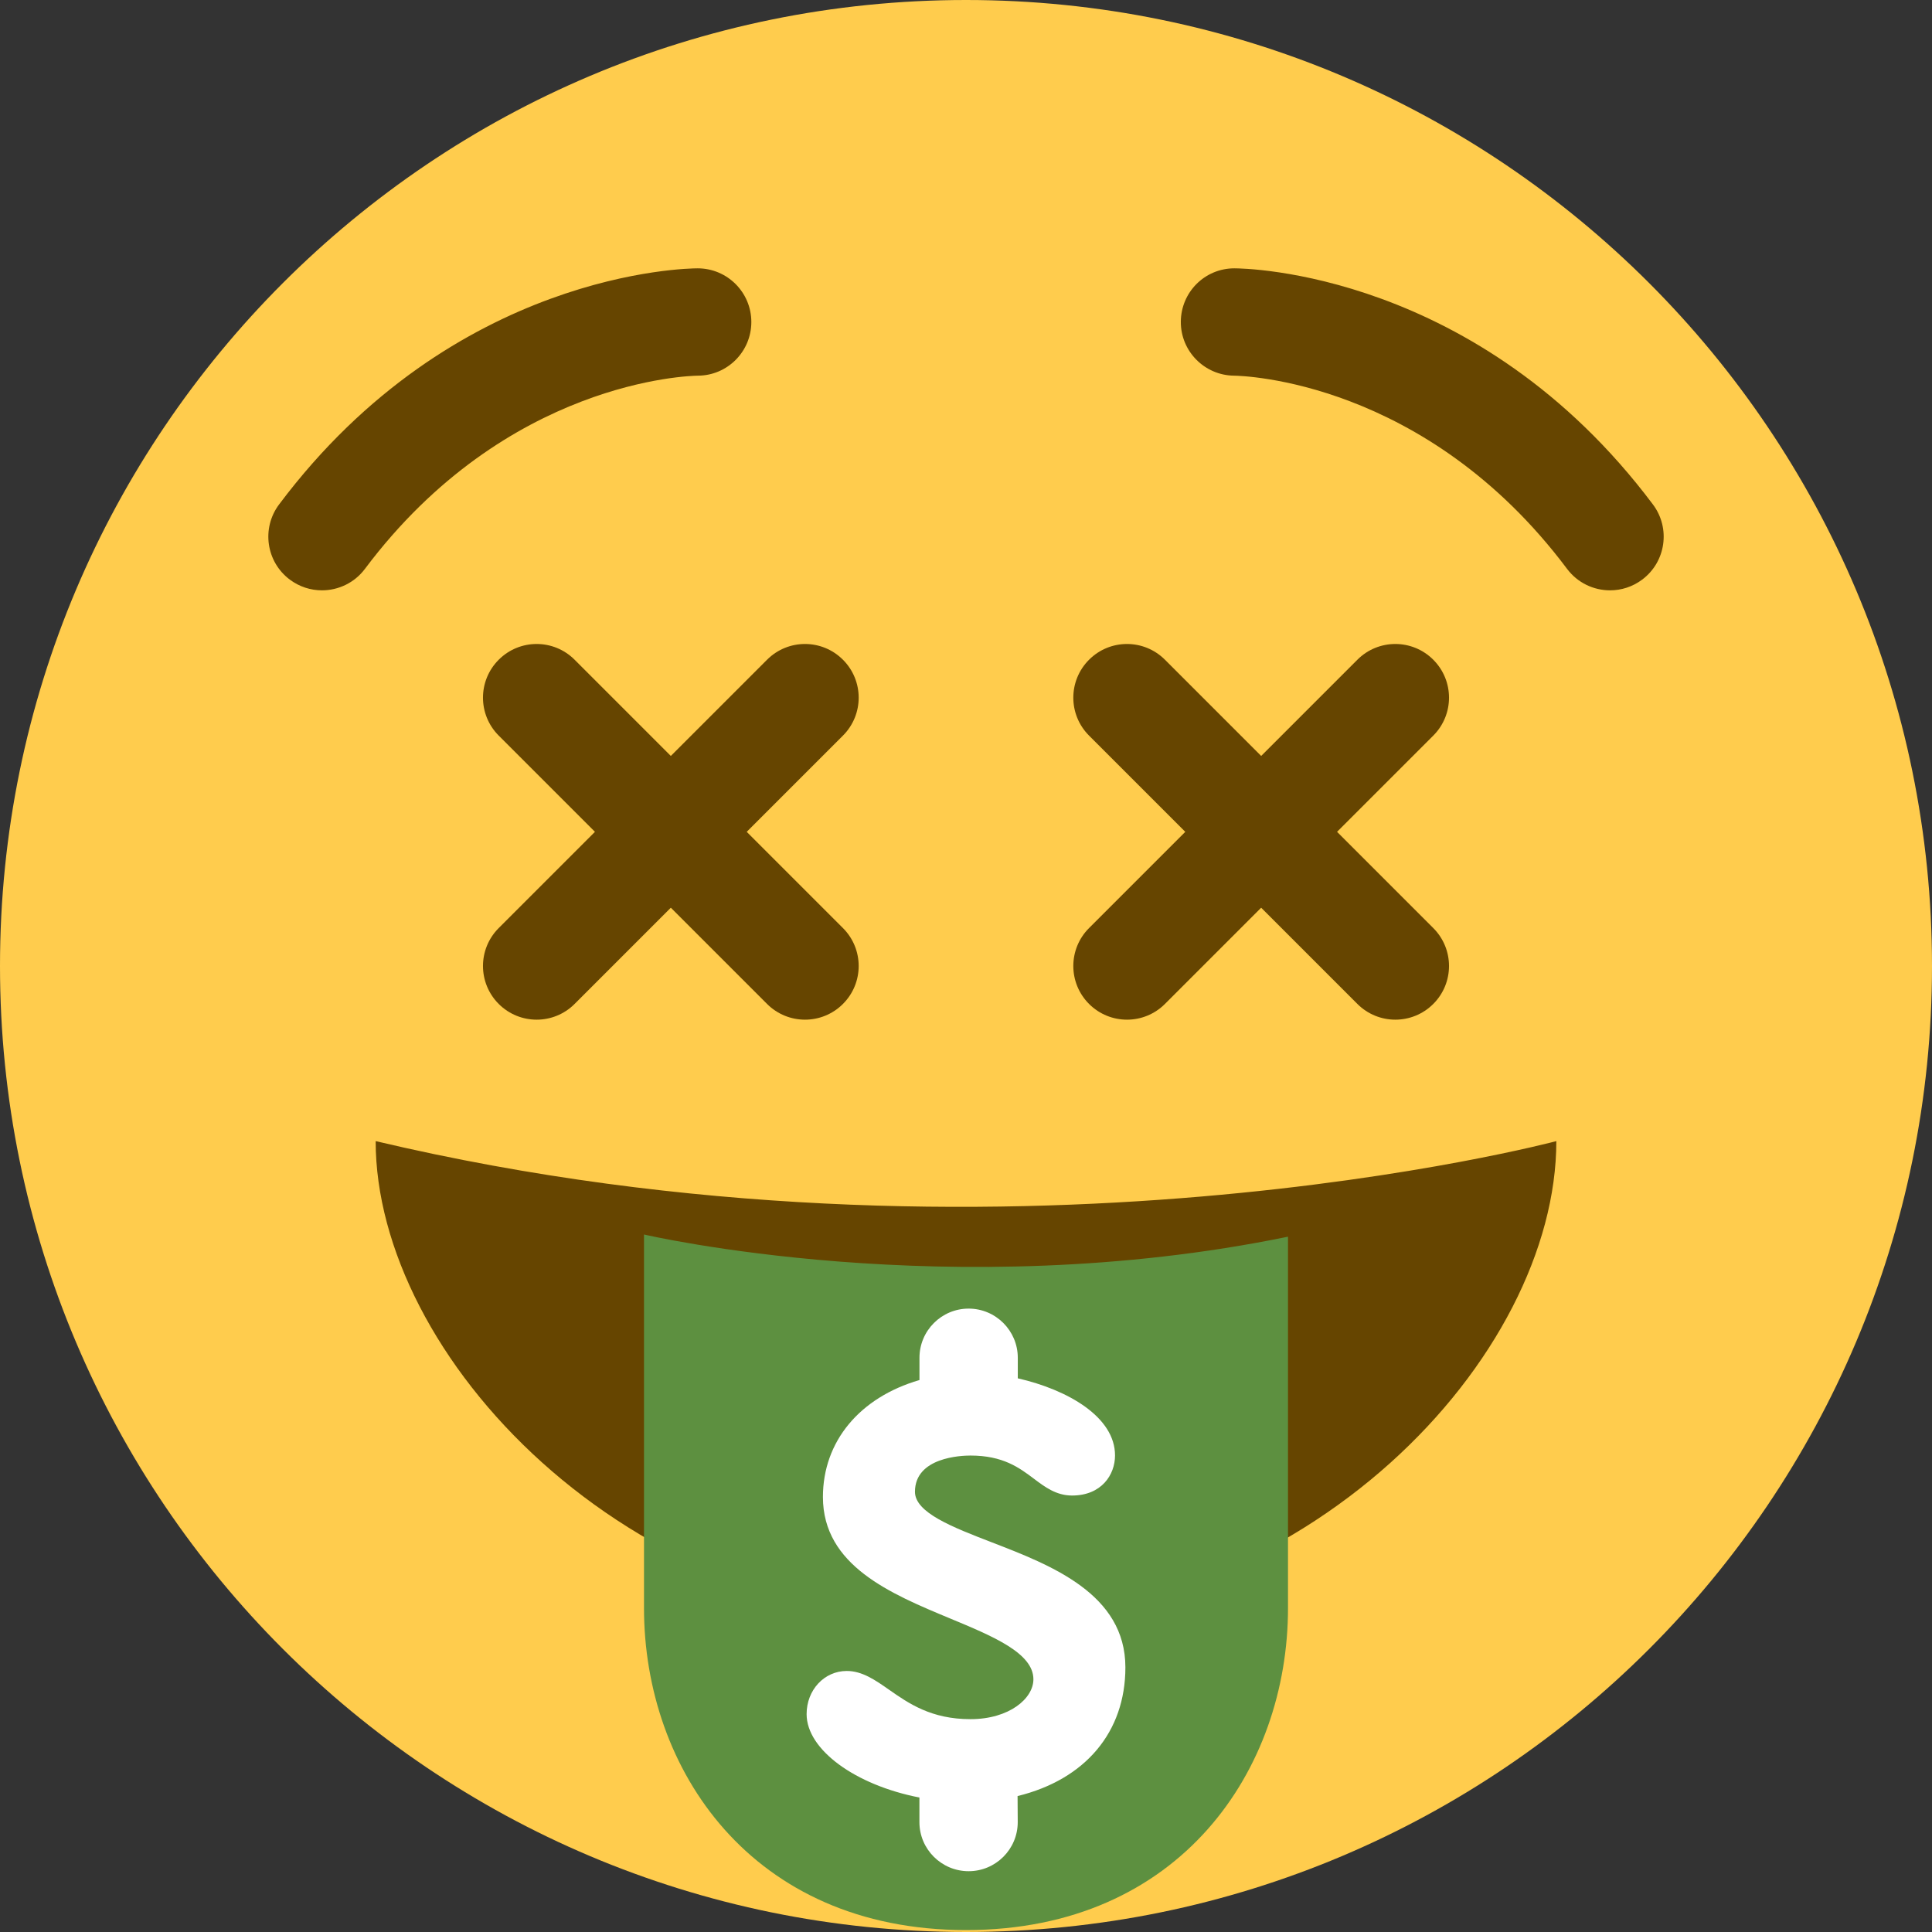 <svg width="36" height="36" viewBox="0 0 36 36" fill="none" xmlns="http://www.w3.org/2000/svg">
<rect x="0" y="0" width="36" height="36" fill="#333333" stroke="none"/>
<path d="M36 18C36 27.941 27.941 36 18 36C8.06 36 0 27.941 0 18C0 8.06 8.06 0 18 0C27.941 0 36 8.06 36 18Z" fill="#FFCC4D"/>
<path d="M7 21.263C7 25.227 11.596 30.263 18 30.263C24.404 30.263 29 25.263 29 21.263C29 21.263 18.667 24.019 7 21.263Z" fill="#664500"/>
<path d="M12 23.003V29.964C12 32.964 14 35.964 18 35.964C22 35.964 24 32.964 24 29.964V23.044C17.709 24.336 12 23.003 12 23.003V23.003Z" fill="#5D9040"/>
<path d="M20.97 31.069C20.97 29.701 19.591 29.168 18.483 28.74C17.746 28.456 17.049 28.186 17.049 27.797C17.049 27.154 17.91 27.122 18.083 27.122C18.692 27.122 18.995 27.351 19.263 27.552C19.468 27.707 19.681 27.867 19.976 27.867C20.526 27.867 20.777 27.479 20.777 27.12C20.777 26.403 19.898 25.896 18.965 25.683V25.3C18.965 24.795 18.554 24.384 18.049 24.384C17.544 24.384 17.133 24.795 17.133 25.3V25.715C16.018 26.039 15.334 26.86 15.334 27.894C15.334 29.172 16.595 29.697 17.707 30.159C18.504 30.49 19.256 30.803 19.256 31.291C19.256 31.648 18.808 32.034 18.083 32.034C17.352 32.034 16.933 31.742 16.563 31.483C16.308 31.305 16.066 31.136 15.778 31.136C15.359 31.136 15.03 31.49 15.03 31.94C15.03 32.603 15.937 33.262 17.132 33.494V33.953C17.132 34.457 17.543 34.867 18.049 34.867C18.554 34.867 18.964 34.457 18.964 33.953L18.961 33.467C20.224 33.158 20.97 32.274 20.97 31.069V31.069Z" fill="white"/>
<path d="M5.999 11C5.791 11 5.58 10.935 5.4 10.8C4.958 10.469 4.869 9.842 5.2 9.4C8.462 5.05 12.816 5 13 5C13.552 5 14 5.448 14 6C14 6.551 13.555 6.998 13.004 7C12.849 7.002 9.436 7.086 6.8 10.6C6.604 10.862 6.303 11 5.999 11ZM30.001 11C29.696 11 29.397 10.862 29.2 10.6C26.56 7.079 23.139 7.002 22.994 7C22.444 6.994 22 6.544 22.003 5.995C22.006 5.444 22.45 5 23 5C23.184 5 27.537 5.05 30.8 9.4C31.132 9.842 31.042 10.469 30.6 10.8C30.42 10.935 30.21 11 30.001 11V11ZM13.914 15.5L15.707 13.707C16.098 13.316 16.098 12.684 15.707 12.293C15.316 11.902 14.684 11.902 14.293 12.293L12.5 14.086L10.707 12.293C10.316 11.902 9.684 11.902 9.293 12.293C8.902 12.684 8.902 13.316 9.293 13.707L11.086 15.5L9.293 17.293C8.902 17.684 8.902 18.316 9.293 18.707C9.488 18.902 9.744 19 10 19C10.256 19 10.512 18.902 10.707 18.707L12.5 16.914L14.293 18.707C14.488 18.902 14.744 19 15 19C15.256 19 15.512 18.902 15.707 18.707C16.098 18.316 16.098 17.684 15.707 17.293L13.914 15.5V15.5ZM24.914 15.5L26.707 13.707C27.098 13.316 27.098 12.684 26.707 12.293C26.316 11.902 25.684 11.902 25.293 12.293L23.5 14.086L21.707 12.293C21.316 11.902 20.684 11.902 20.293 12.293C19.902 12.684 19.902 13.316 20.293 13.707L22.086 15.5L20.293 17.293C19.902 17.684 19.902 18.316 20.293 18.707C20.488 18.902 20.744 19 21 19C21.256 19 21.512 18.902 21.707 18.707L23.5 16.914L25.293 18.707C25.488 18.902 25.744 19 26 19C26.256 19 26.512 18.902 26.707 18.707C27.098 18.316 27.098 17.684 26.707 17.293L24.914 15.5V15.5Z" fill="#664500"/>
</svg>

